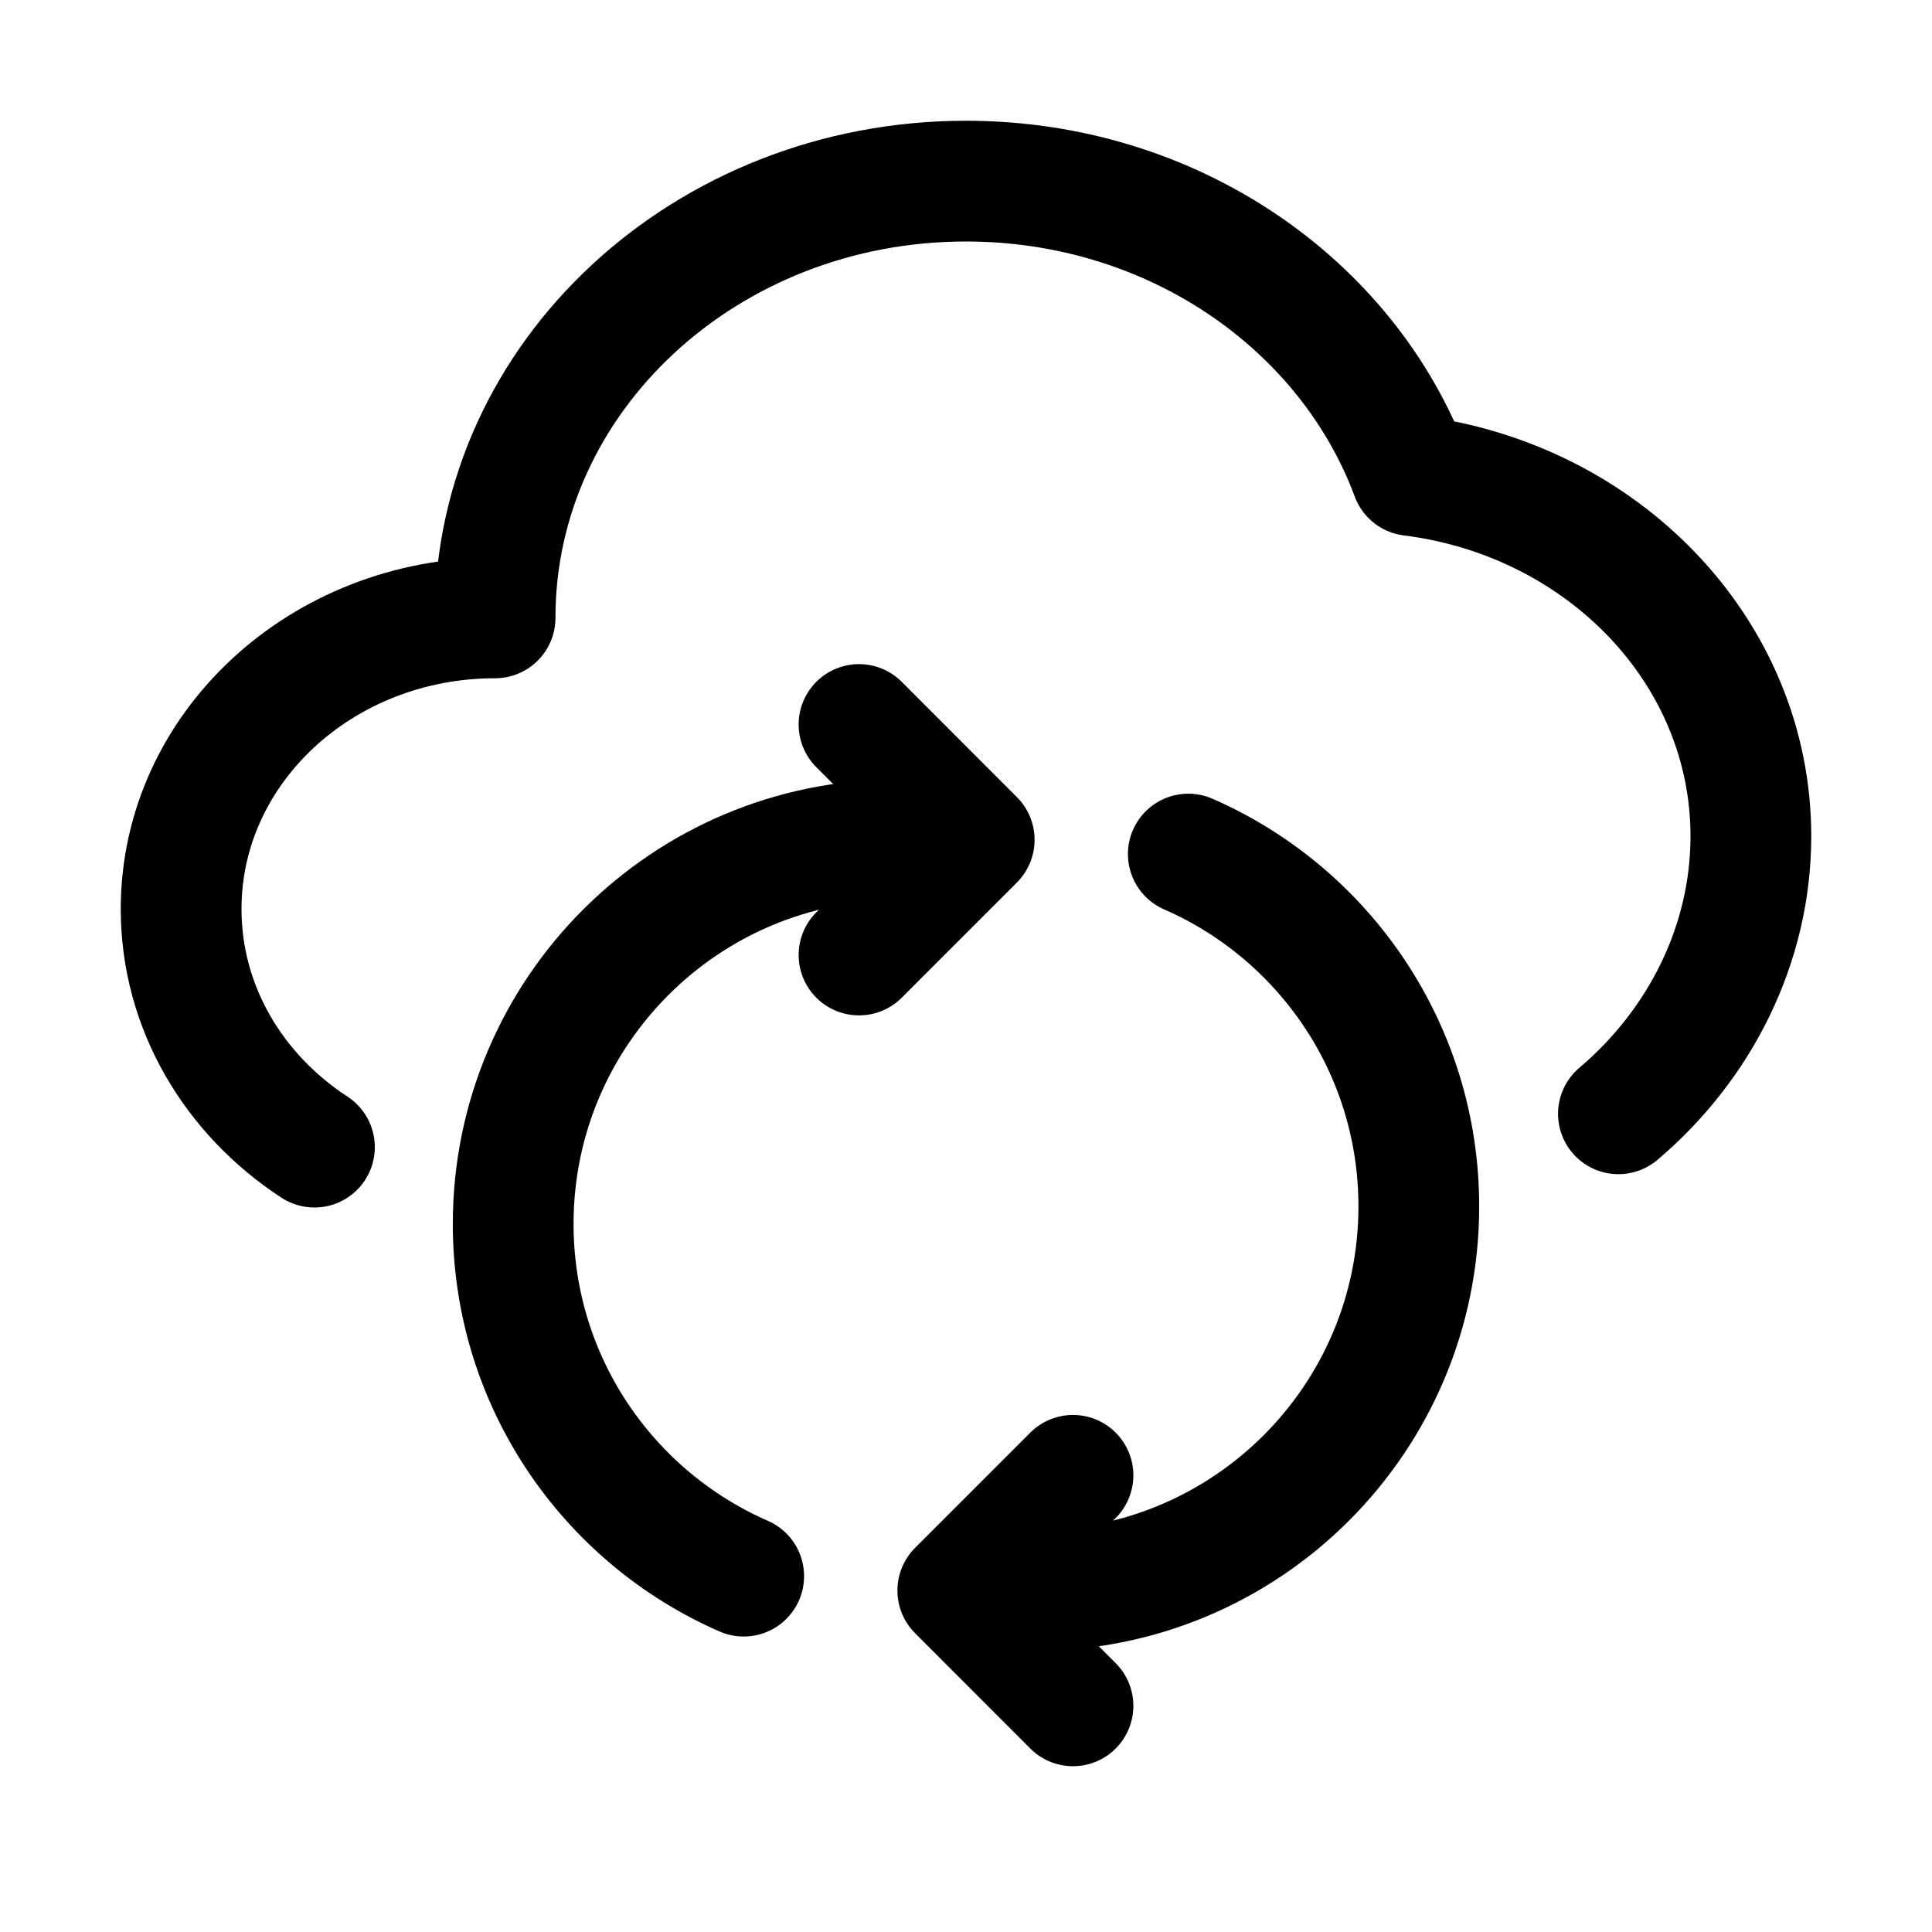 <svg viewBox="0 0 16 16" fill="none" xmlns="http://www.w3.org/2000/svg" stroke="currentColor"><path d="M13.403 9.224C14.076 8.654 14.5 7.824 14.5 6.925C14.5 5.398 13.276 4.137 11.688 3.938C11.161 2.519 9.709 1.5 8 1.5C5.846 1.5 4.1 3.119 4.1 5.117C2.664 5.117 1.5 6.196 1.5 7.528C1.5 8.343 1.936 9.064 2.604 9.5" stroke-linecap="round" stroke-linejoin="round"/><path d="M7.432 6.955C5.675 6.955 4.25 8.379 4.25 10.136C4.25 11.441 5.035 12.562 6.159 13.053" stroke-linecap="round"/><path d="M7.114 6L8.068 6.955L7.114 7.909" stroke-linecap="round" stroke-linejoin="round"/><path d="M8.568 13.172C10.325 13.172 11.75 11.748 11.75 9.991C11.75 8.686 10.965 7.564 9.841 7.073" stroke-linecap="round"/><path d="M8.886 14.127L7.932 13.172L8.886 12.218" stroke-linecap="round" stroke-linejoin="round"/></svg>
